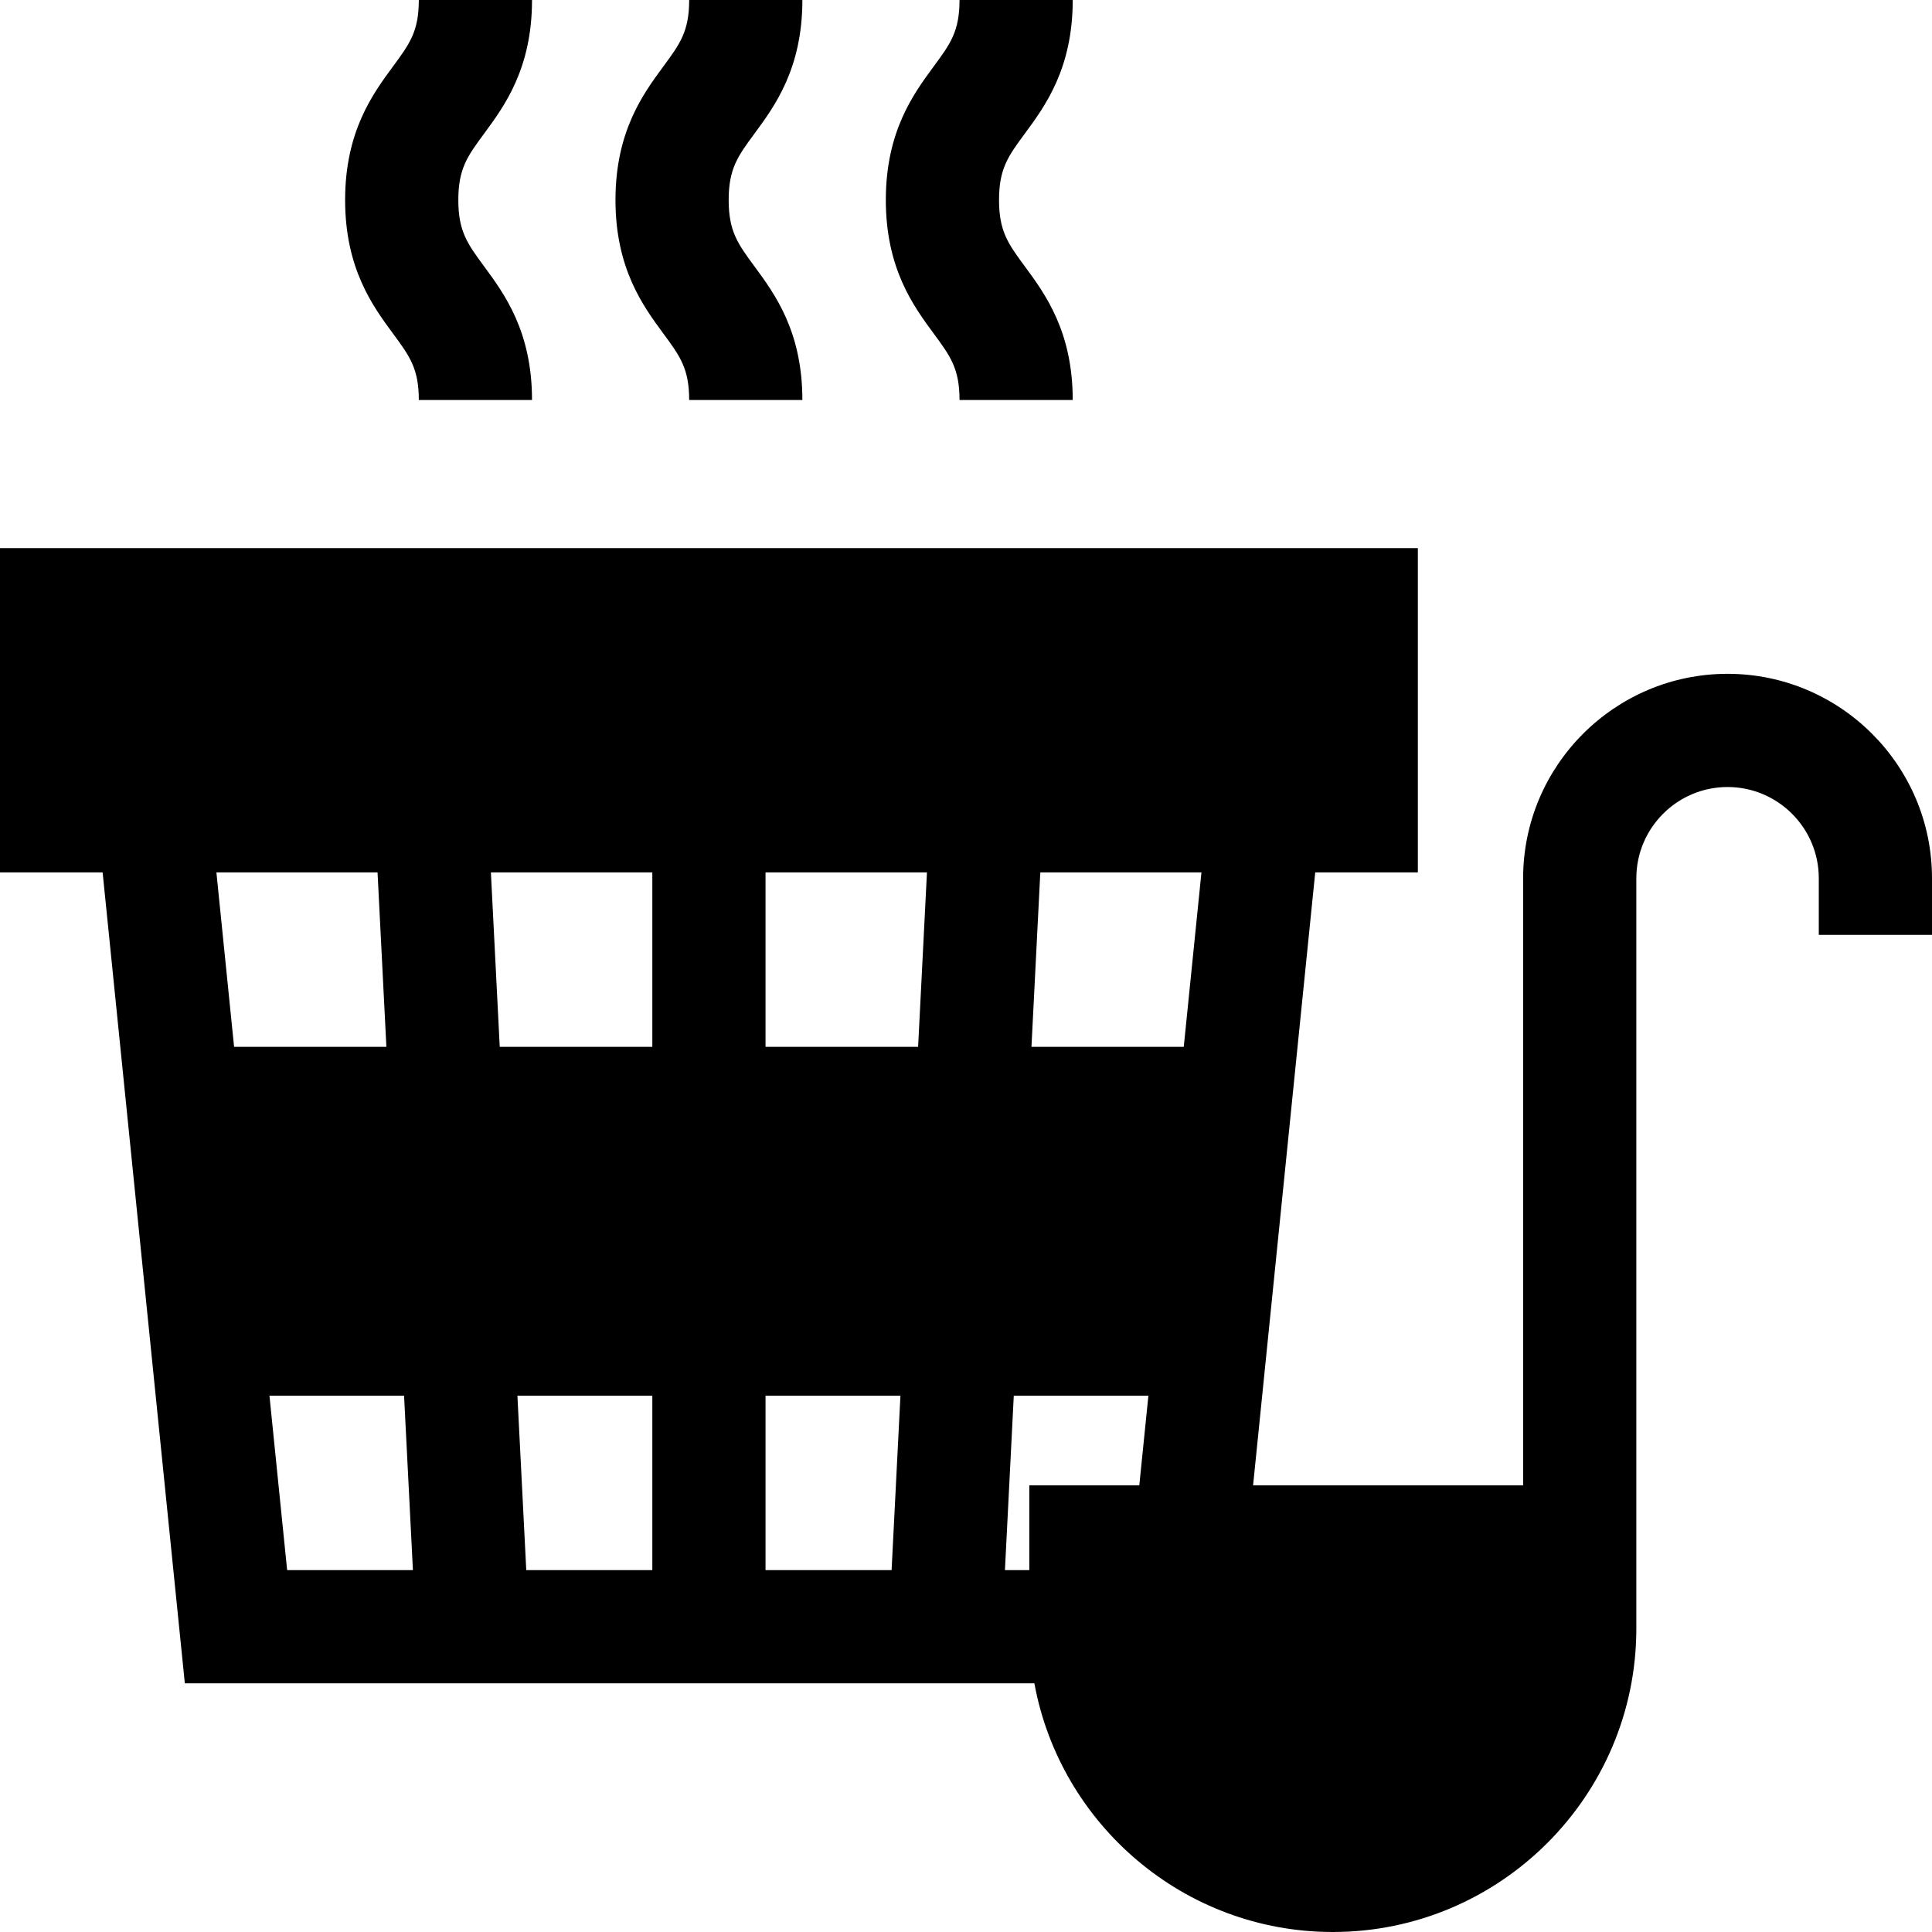 <?xml version="1.0" encoding="iso-8859-1"?>
<!-- Generator: Adobe Illustrator 19.0.0, SVG Export Plug-In . SVG Version: 6.00 Build 0)  -->
<svg xmlns="http://www.w3.org/2000/svg" xmlns:xlink="http://www.w3.org/1999/xlink" version="1.1" id="Layer_1" x="0px" y="0px" viewBox="0 0 512.001 512.001" style="enable-background:new 0 0 512.001 512.001;" xml:space="preserve">
<g>
	<g>
		<path d="M457.823,178.57c-29.873,0-54.176,24.303-54.176,54.176v160.89h-71.566l16.469-162.441h27.195v-85.938H0v85.938h27.195    L48.983,446.1H274.12c6.864,37.434,39.706,65.9,79.094,65.9c44.352,0,80.434-36.083,80.434-80.434v-22.93v-175.89    c0-13.331,10.846-24.176,24.177-24.176c13.33,0,24.176,10.845,24.176,24.176v15.002h30v-15.002    C512,202.874,487.696,178.57,457.823,178.57z M57.349,231.195h42.704l2.344,46.226H62.035L57.349,231.195z M76.095,416.1    l-4.687-46.226h35.675l2.344,46.226H76.095z M172.872,416.1h-33.407l-2.344-46.226h35.751V416.1z M172.872,277.42h-40.437    l-2.344-46.226h42.781V277.42z M236.281,416.1h-33.408v-46.226h35.752L236.281,416.1z M243.31,277.42h-40.438v-46.226h42.782    L243.31,277.42z M301.927,393.636h-29.148V416.1h-6.461l2.344-46.226h35.674L301.927,393.636z M313.71,277.42h-40.361    l2.344-46.226h42.704L313.71,277.42z"/>
	</g>
</g>
<g>
	<g>
		<path d="M121.461,53.001c0-8.32,2.43-11.617,6.84-17.602c5.355-7.267,12.69-17.219,12.69-35.399h-30    c0,8.32-2.43,11.617-6.84,17.602c-5.355,7.267-12.69,17.219-12.69,35.399s7.335,28.132,12.69,35.399    c4.411,5.984,6.84,9.281,6.84,17.6h30c0-18.18-7.335-28.132-12.69-35.399C123.891,64.617,121.461,61.32,121.461,53.001z"/>
	</g>
</g>
<g>
	<g>
		<path d="M193.108,53.001c0-8.32,2.43-11.617,6.84-17.602c5.355-7.267,12.69-17.219,12.69-35.399h-30    c0,8.32-2.43,11.617-6.84,17.602c-5.355,7.267-12.69,17.219-12.69,35.399s7.335,28.132,12.69,35.399    c4.41,5.984,6.84,9.281,6.84,17.6h30c0-18.18-7.335-28.132-12.69-35.399C195.538,64.617,193.108,61.32,193.108,53.001z"/>
	</g>
</g>
<g>
	<g>
		<path d="M264.754,53.001c0-8.32,2.43-11.617,6.84-17.602c5.355-7.267,12.69-17.219,12.69-35.399h-30    c0,8.32-2.43,11.617-6.84,17.602c-5.355,7.267-12.69,17.219-12.69,35.399s7.335,28.132,12.69,35.399    c4.41,5.984,6.84,9.281,6.84,17.6h30c0-18.18-7.335-28.132-12.69-35.399C267.184,64.617,264.754,61.32,264.754,53.001z"/>
	</g>
</g>
<g>
</g>
<g>
</g>
<g>
</g>
<g>
</g>
<g>
</g>
<g>
</g>
<g>
</g>
<g>
</g>
<g>
</g>
<g>
</g>
<g>
</g>
<g>
</g>
<g>
</g>
<g>
</g>
<g>
</g>
</svg>
